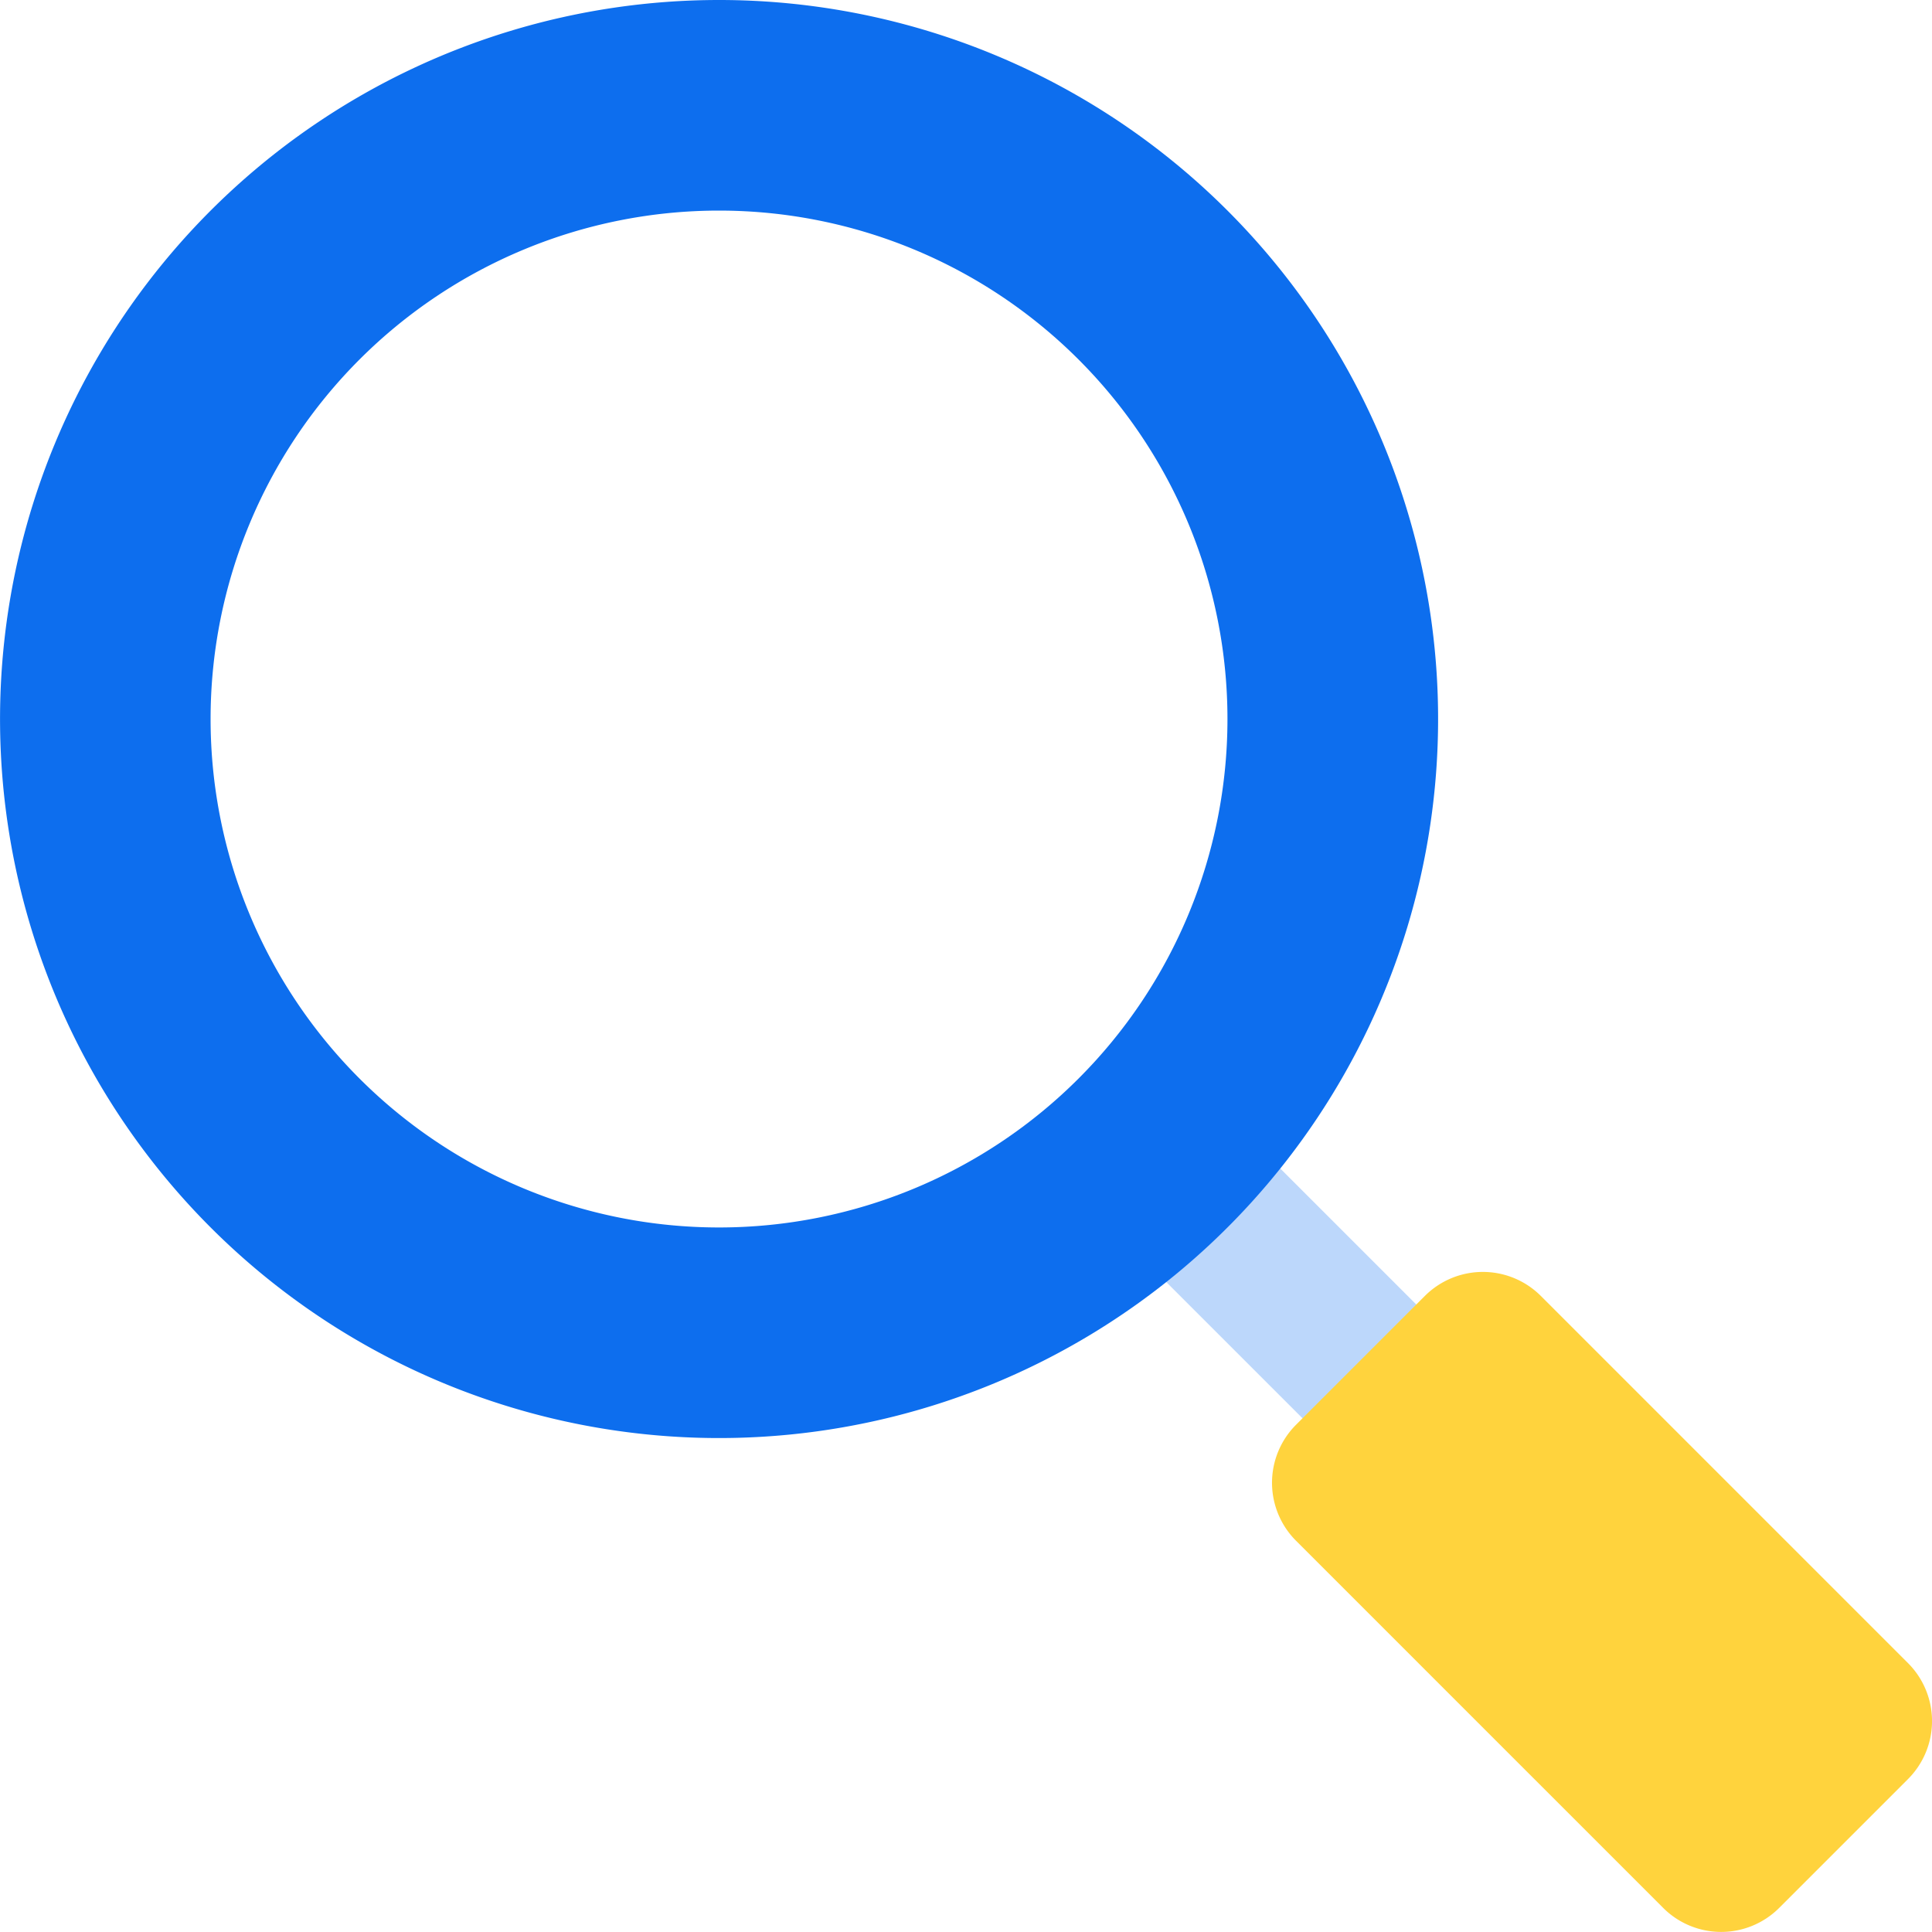 <svg xmlns="http://www.w3.org/2000/svg" width="42" height="42" viewBox="0 0 42 42">
    <defs>
        <clipPath id="gxgr9k5nqa">
            <path data-name="사각형 6556" style="fill:none" d="M0 0h42v42H0z"/>
        </clipPath>
    </defs>
    <path data-name="사각형 6560" style="fill:transparent" d="M0 0h42v42H0z"/>
    <g data-name="그룹 7837">
        <path data-name="사각형 6555" transform="rotate(-45.004 45.132 -16.175)" style="fill:#bcd7fb" d="M0 0h3.498v7.356H0z"/>
        <g data-name="그룹 7833">
            <g data-name="그룹 7832" style="clip-path:url(#gxgr9k5nqa)">
                <path data-name="패스 13239" d="M15.631 0a15.631 15.631 0 1 0 15.632 15.631A15.631 15.631 0 0 0 15.631 0m11.053 15.631A11.053 11.053 0 1 1 15.631 4.578a11.053 11.053 0 0 1 11.053 11.053" style="fill:#0d6eee"/>
                <path data-name="패스 13240" d="m86.246 83.443-2.8 2.8a1.783 1.783 0 0 1-2.522 0l-7.981-7.981a1.783 1.783 0 0 1 0-2.522l2.8-2.8a1.783 1.783 0 0 1 2.522 0l7.981 7.981a1.783 1.783 0 0 1 0 2.522" transform="translate(-44.768 -44.767)" style="fill:#ffd33d"/>
            </g>
        </g>
    </g>
</svg>
